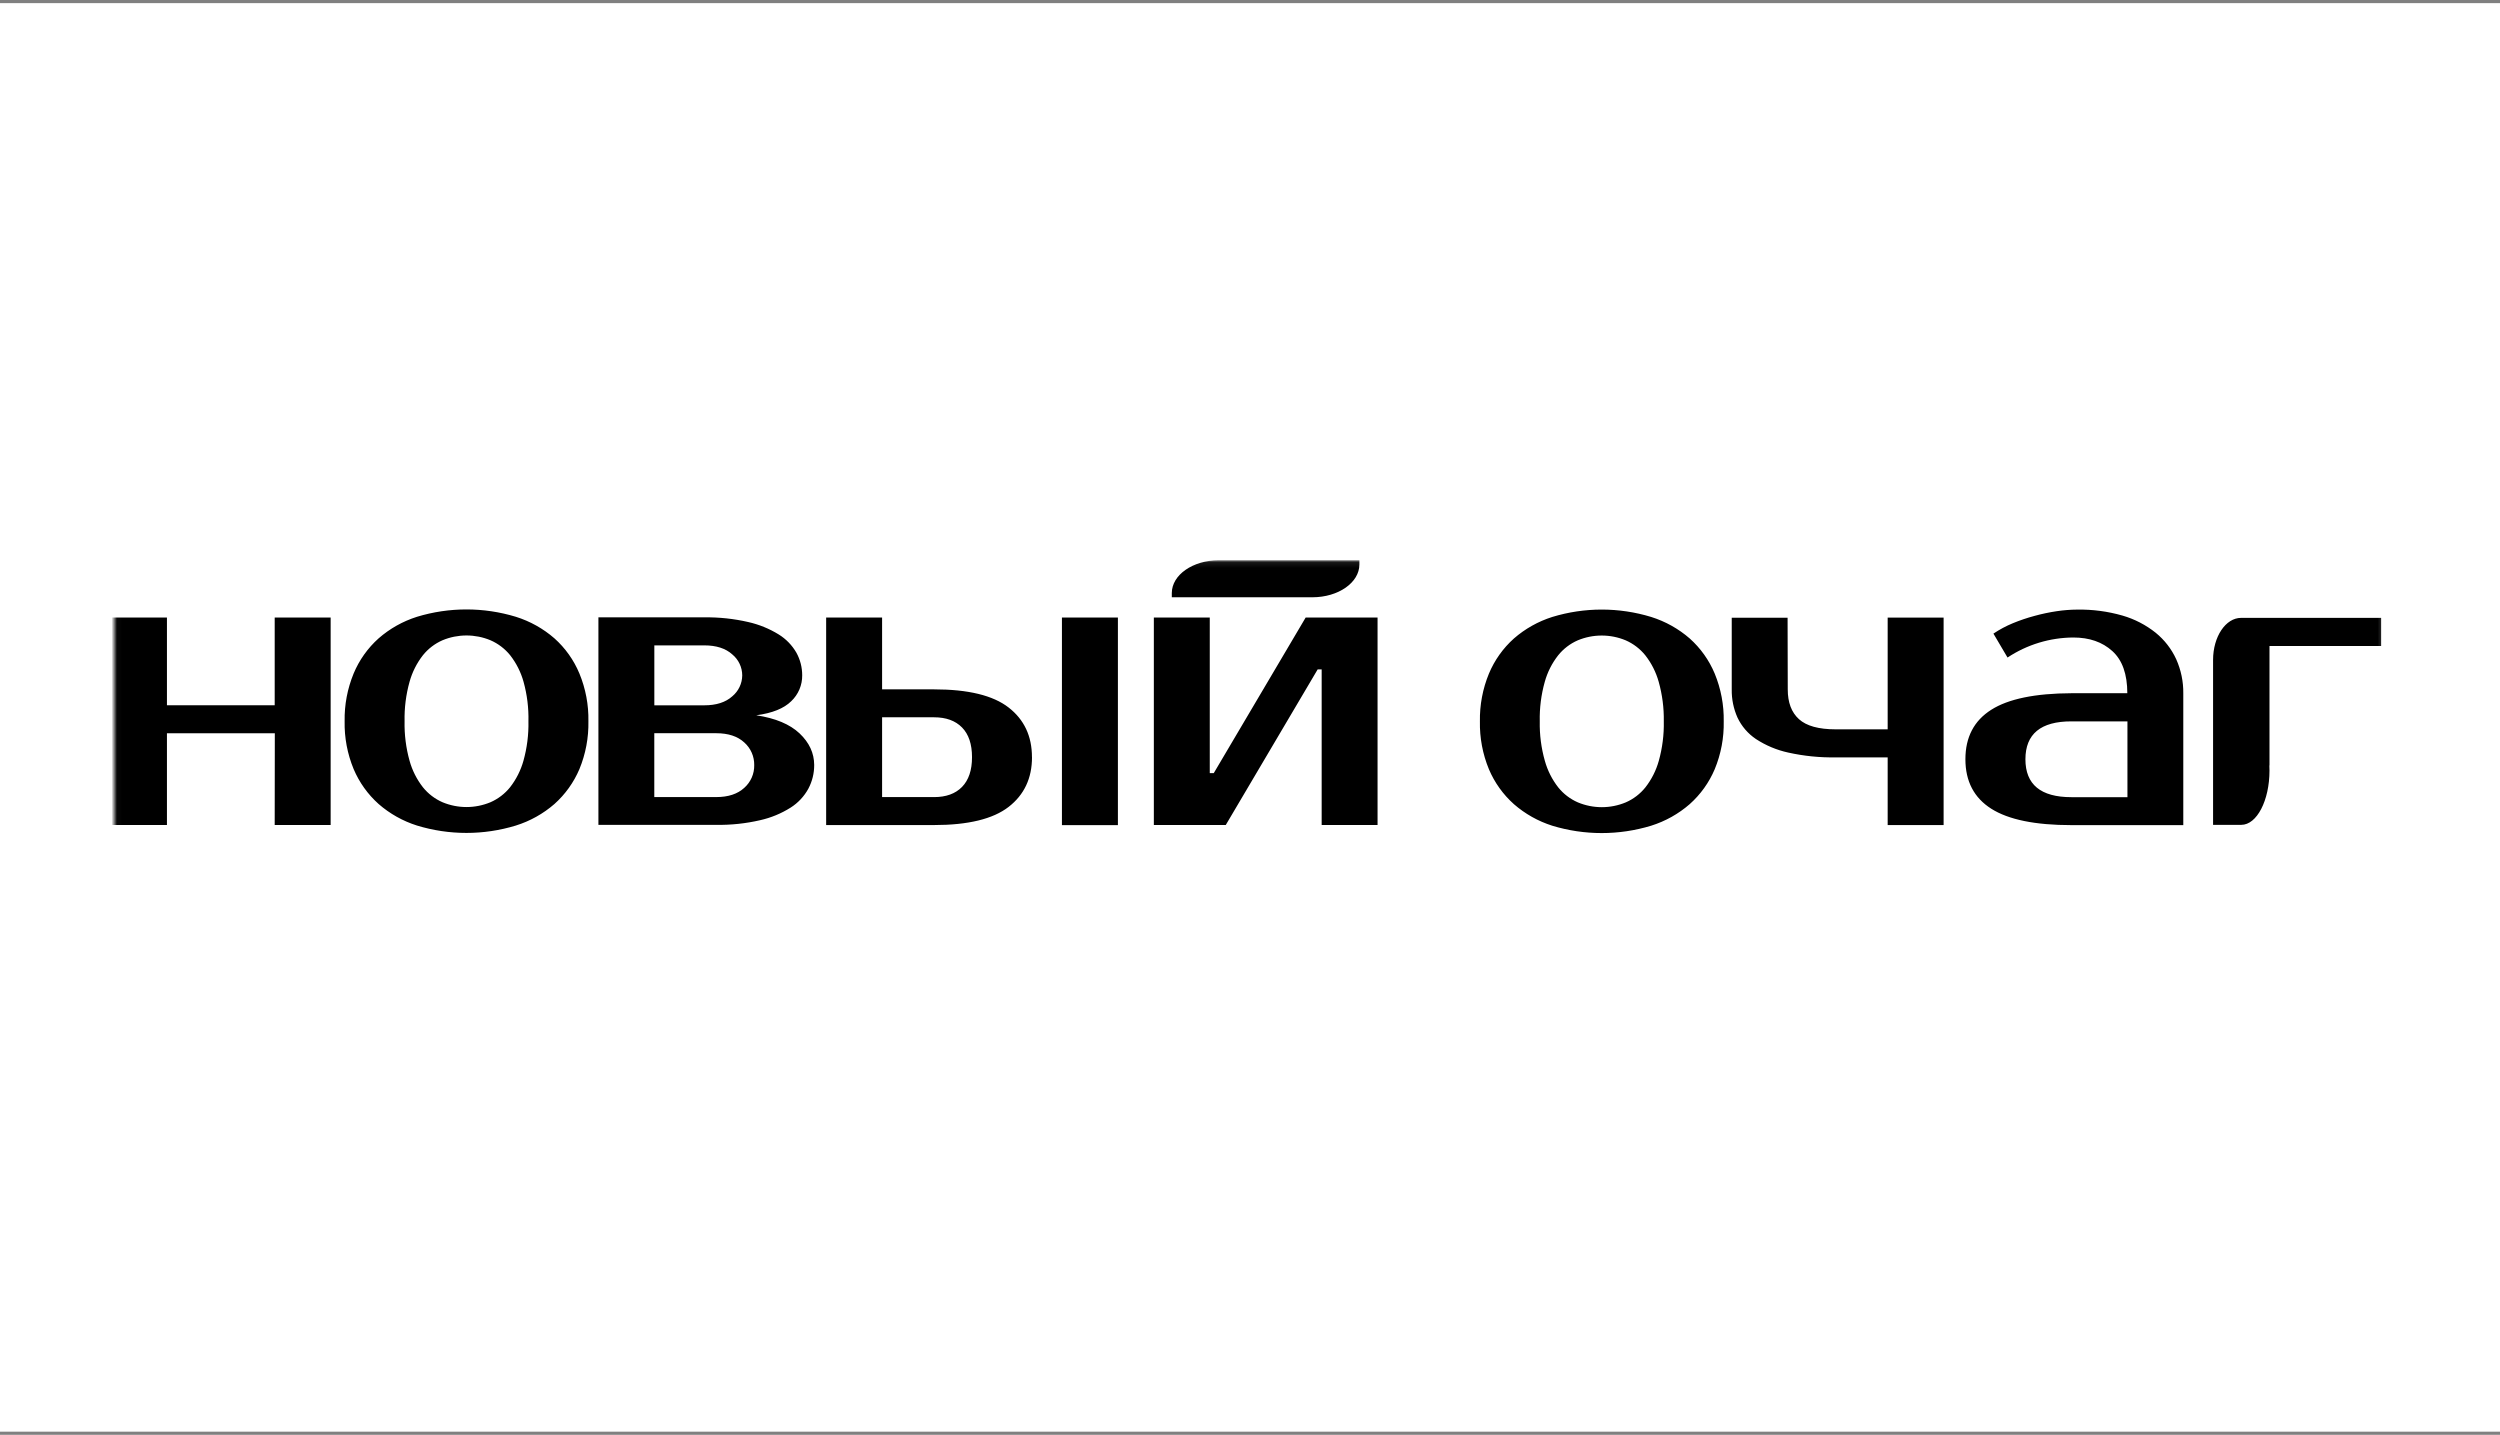 <svg width="460" height="264" viewBox="0 0 460 264" fill="none" xmlns="http://www.w3.org/2000/svg">
<rect x="0" y="0" width="460" height="264" fill="#808080" stroke="none"/>
<g clip-path="url(#clip0_38_73)">
<path d="M460 0.571H0V263.428H460V0.571Z" fill="white"/>
<mask id="mask0_38_73" style="mask-type:luminance" maskUnits="userSpaceOnUse" x="21" y="103" width="418" height="59">
<path d="M438.783 103.086H21.029V161.572H438.783V103.086Z" fill="white"/>
</mask>
<g mask="url(#mask0_38_73)">
<path d="M407.206 121.423V151.771H412.395C415.261 151.771 417.586 147.3 417.586 141.786C417.586 141.471 417.586 141.16 417.561 140.85H417.586V118.861H438.129V113.688H412.376C409.524 113.679 407.206 117.146 407.206 121.423ZM328.916 113.662H318.639V126.873C318.612 128.653 318.974 130.42 319.703 132.046C320.456 133.637 321.625 134.995 323.088 135.978C324.901 137.166 326.919 138.012 329.039 138.474C331.899 139.11 334.823 139.407 337.753 139.358H347.331V151.818H357.624V113.64H347.331V134.198H337.773C334.637 134.198 332.381 133.573 331.008 132.326C329.632 131.079 328.944 129.253 328.947 126.851L328.916 113.662ZM50.544 151.805H60.839V113.623H50.544V129.774H30.717V113.623H20.397V151.805H30.717V134.917H50.566L50.544 151.805ZM306.138 132.727C306.188 135.18 305.878 137.628 305.219 139.992C304.726 141.765 303.887 143.425 302.754 144.877C301.793 146.075 300.556 147.022 299.147 147.636C297.749 148.22 296.25 148.52 294.734 148.52C293.22 148.52 291.72 148.22 290.323 147.636C288.917 147.023 287.681 146.079 286.72 144.885C285.587 143.433 284.749 141.773 284.254 140.001C283.584 137.635 283.268 135.185 283.316 132.727C283.263 130.272 283.573 127.823 284.237 125.458C284.728 123.685 285.565 122.026 286.702 120.578C287.663 119.383 288.899 118.437 290.305 117.822C291.703 117.239 293.203 116.939 294.717 116.939C296.232 116.939 297.732 117.239 299.129 117.822C300.537 118.439 301.773 119.384 302.737 120.578C303.871 122.028 304.709 123.686 305.202 125.458C305.864 127.823 306.179 130.272 306.138 132.727ZM315.509 141.535C316.662 138.744 317.225 135.745 317.166 132.727C317.217 129.719 316.654 126.733 315.509 123.949C314.479 121.479 312.908 119.269 310.911 117.482C308.847 115.687 306.43 114.338 303.817 113.519C297.888 111.709 291.551 111.709 285.621 113.519C283.018 114.343 280.613 115.693 278.558 117.486C276.562 119.274 274.991 121.483 273.96 123.954C272.815 126.737 272.252 129.724 272.304 132.732C272.244 135.75 272.808 138.748 273.96 141.54C274.997 143.994 276.567 146.188 278.558 147.964C280.612 149.754 283.013 151.105 285.613 151.931C291.543 153.737 297.879 153.737 303.81 151.931C306.424 151.111 308.839 149.76 310.903 147.964C312.897 146.188 314.47 143.992 315.509 141.535ZM97.232 132.71C97.284 135.165 96.975 137.614 96.315 139.979C95.819 141.75 94.982 143.408 93.85 144.86C92.888 146.055 91.65 147 90.242 147.615C88.846 148.196 87.348 148.495 85.835 148.495C84.322 148.495 82.824 148.196 81.427 147.615C80.019 147 78.781 146.055 77.82 144.86C76.686 143.41 75.85 141.752 75.359 139.979C74.699 137.614 74.391 135.164 74.442 132.71C74.39 130.257 74.699 127.809 75.359 125.445C75.851 123.672 76.687 122.012 77.82 120.56C78.781 119.365 80.019 118.42 81.427 117.805C82.824 117.224 84.322 116.926 85.835 116.926C87.348 116.926 88.846 117.224 90.242 117.805C91.656 118.419 92.899 119.364 93.867 120.56C95 122.013 95.838 123.672 96.332 125.445C96.987 127.81 97.29 130.257 97.232 132.71ZM106.61 141.523C107.762 138.729 108.325 135.73 108.266 132.71C108.323 129.699 107.76 126.708 106.61 123.923C105.582 121.452 104.013 119.242 102.015 117.456C99.951 115.658 97.534 114.308 94.918 113.489C88.989 111.685 82.655 111.685 76.725 113.489C74.123 114.312 71.72 115.662 69.667 117.456C67.669 119.243 66.099 121.453 65.069 123.923C63.925 126.706 63.361 129.69 63.412 132.697C63.351 135.717 63.915 138.717 65.069 141.51C66.108 143.964 67.678 146.159 69.667 147.938C71.721 149.729 74.124 151.078 76.725 151.9C82.653 153.711 88.99 153.711 94.918 151.9C97.533 151.082 99.95 149.734 102.015 147.938C104.001 146.162 105.569 143.971 106.61 141.523ZM372.677 139.707C372.677 135.054 375.496 132.729 381.138 132.732H391.449V146.679H381.138C375.496 146.679 372.677 144.355 372.677 139.707ZM366.392 130.597C363.22 132.609 361.635 135.643 361.635 139.699C361.635 143.755 363.22 146.79 366.392 148.805C369.564 150.817 374.479 151.823 381.138 151.823H401.725V127.58C401.751 125.42 401.308 123.28 400.427 121.306C399.559 119.409 398.261 117.738 396.64 116.421C394.832 114.98 392.758 113.908 390.535 113.265C387.837 112.492 385.038 112.122 382.23 112.166C380.963 112.174 379.696 112.271 378.443 112.459C377.067 112.664 375.705 112.952 374.362 113.322C373.001 113.685 371.664 114.137 370.358 114.675C369.107 115.191 367.913 115.831 366.79 116.585L369.386 120.987C372.976 118.604 377.187 117.322 381.5 117.301C384.442 117.301 386.831 118.131 388.666 119.793C390.504 121.454 391.424 124.041 391.426 127.553H381.149C374.463 127.58 369.544 128.594 366.392 130.597ZM138.777 140.786C138.792 141.573 138.636 142.355 138.319 143.078C138.001 143.8 137.53 144.445 136.939 144.968C135.714 146.093 133.997 146.662 131.791 146.662H120.39V134.913H131.791C133.997 134.913 135.713 135.477 136.939 136.604C137.529 137.127 137.999 137.772 138.317 138.493C138.634 139.216 138.791 139.998 138.777 140.786ZM136.571 124.272C136.564 125.01 136.396 125.736 136.078 126.402C135.761 127.068 135.302 127.657 134.733 128.127C133.507 129.228 131.791 129.778 129.585 129.778H120.398V118.75H129.585C131.791 118.75 133.508 119.297 134.733 120.405C135.306 120.875 135.768 121.466 136.086 122.134C136.403 122.802 136.569 123.533 136.571 124.272ZM147.124 134.948C145.334 133.257 142.676 132.145 139.149 131.611C142.09 131.223 144.235 130.36 145.585 129.024C146.233 128.41 146.748 127.669 147.095 126.848C147.442 126.026 147.616 125.142 147.605 124.251C147.607 122.801 147.241 121.374 146.541 120.103C145.749 118.726 144.625 117.567 143.271 116.732C141.545 115.67 139.656 114.901 137.678 114.455C135.028 113.844 132.314 113.554 129.594 113.593H110.108V151.776H131.795C134.517 151.816 137.233 151.527 139.884 150.913C141.865 150.467 143.756 149.685 145.472 148.602C146.842 147.734 147.968 146.532 148.742 145.11C149.455 143.766 149.822 142.267 149.811 140.747C149.802 138.57 148.907 136.638 147.124 134.948ZM178.851 139.319C178.851 141.721 178.237 143.54 177.013 144.795C175.788 146.049 174.071 146.666 171.865 146.666H162.306V131.982H171.865C174.071 131.982 175.787 132.605 177.013 133.853C178.237 135.099 178.851 136.927 178.851 139.319ZM189.88 139.319C189.88 135.45 188.448 132.404 185.581 130.179C182.715 127.954 178.143 126.842 171.865 126.842H162.306V113.627H152.012V151.81H171.865C178.137 151.81 182.709 150.697 185.581 148.473C188.453 146.248 189.889 143.197 189.889 139.319H189.88ZM195.395 151.823H205.694V113.623H195.395V151.823ZM250.128 103.862V103.086H224.241C219.483 103.086 215.612 105.785 215.612 109.122V109.898H241.499C246.261 109.894 250.128 107.195 250.128 103.862ZM253.471 151.805V113.623H240.244L223.333 142.256H222.597V113.623H212.307V151.805H225.538L242.45 123.169H243.186V151.805H253.471Z" fill="black"/>
</g>
</g>
<defs>
<clipPath id="clip0_38_73">
<rect width="460" height="262.857" fill="white" transform="translate(0 0.571)"/>
</clipPath>
</defs>
</svg>
